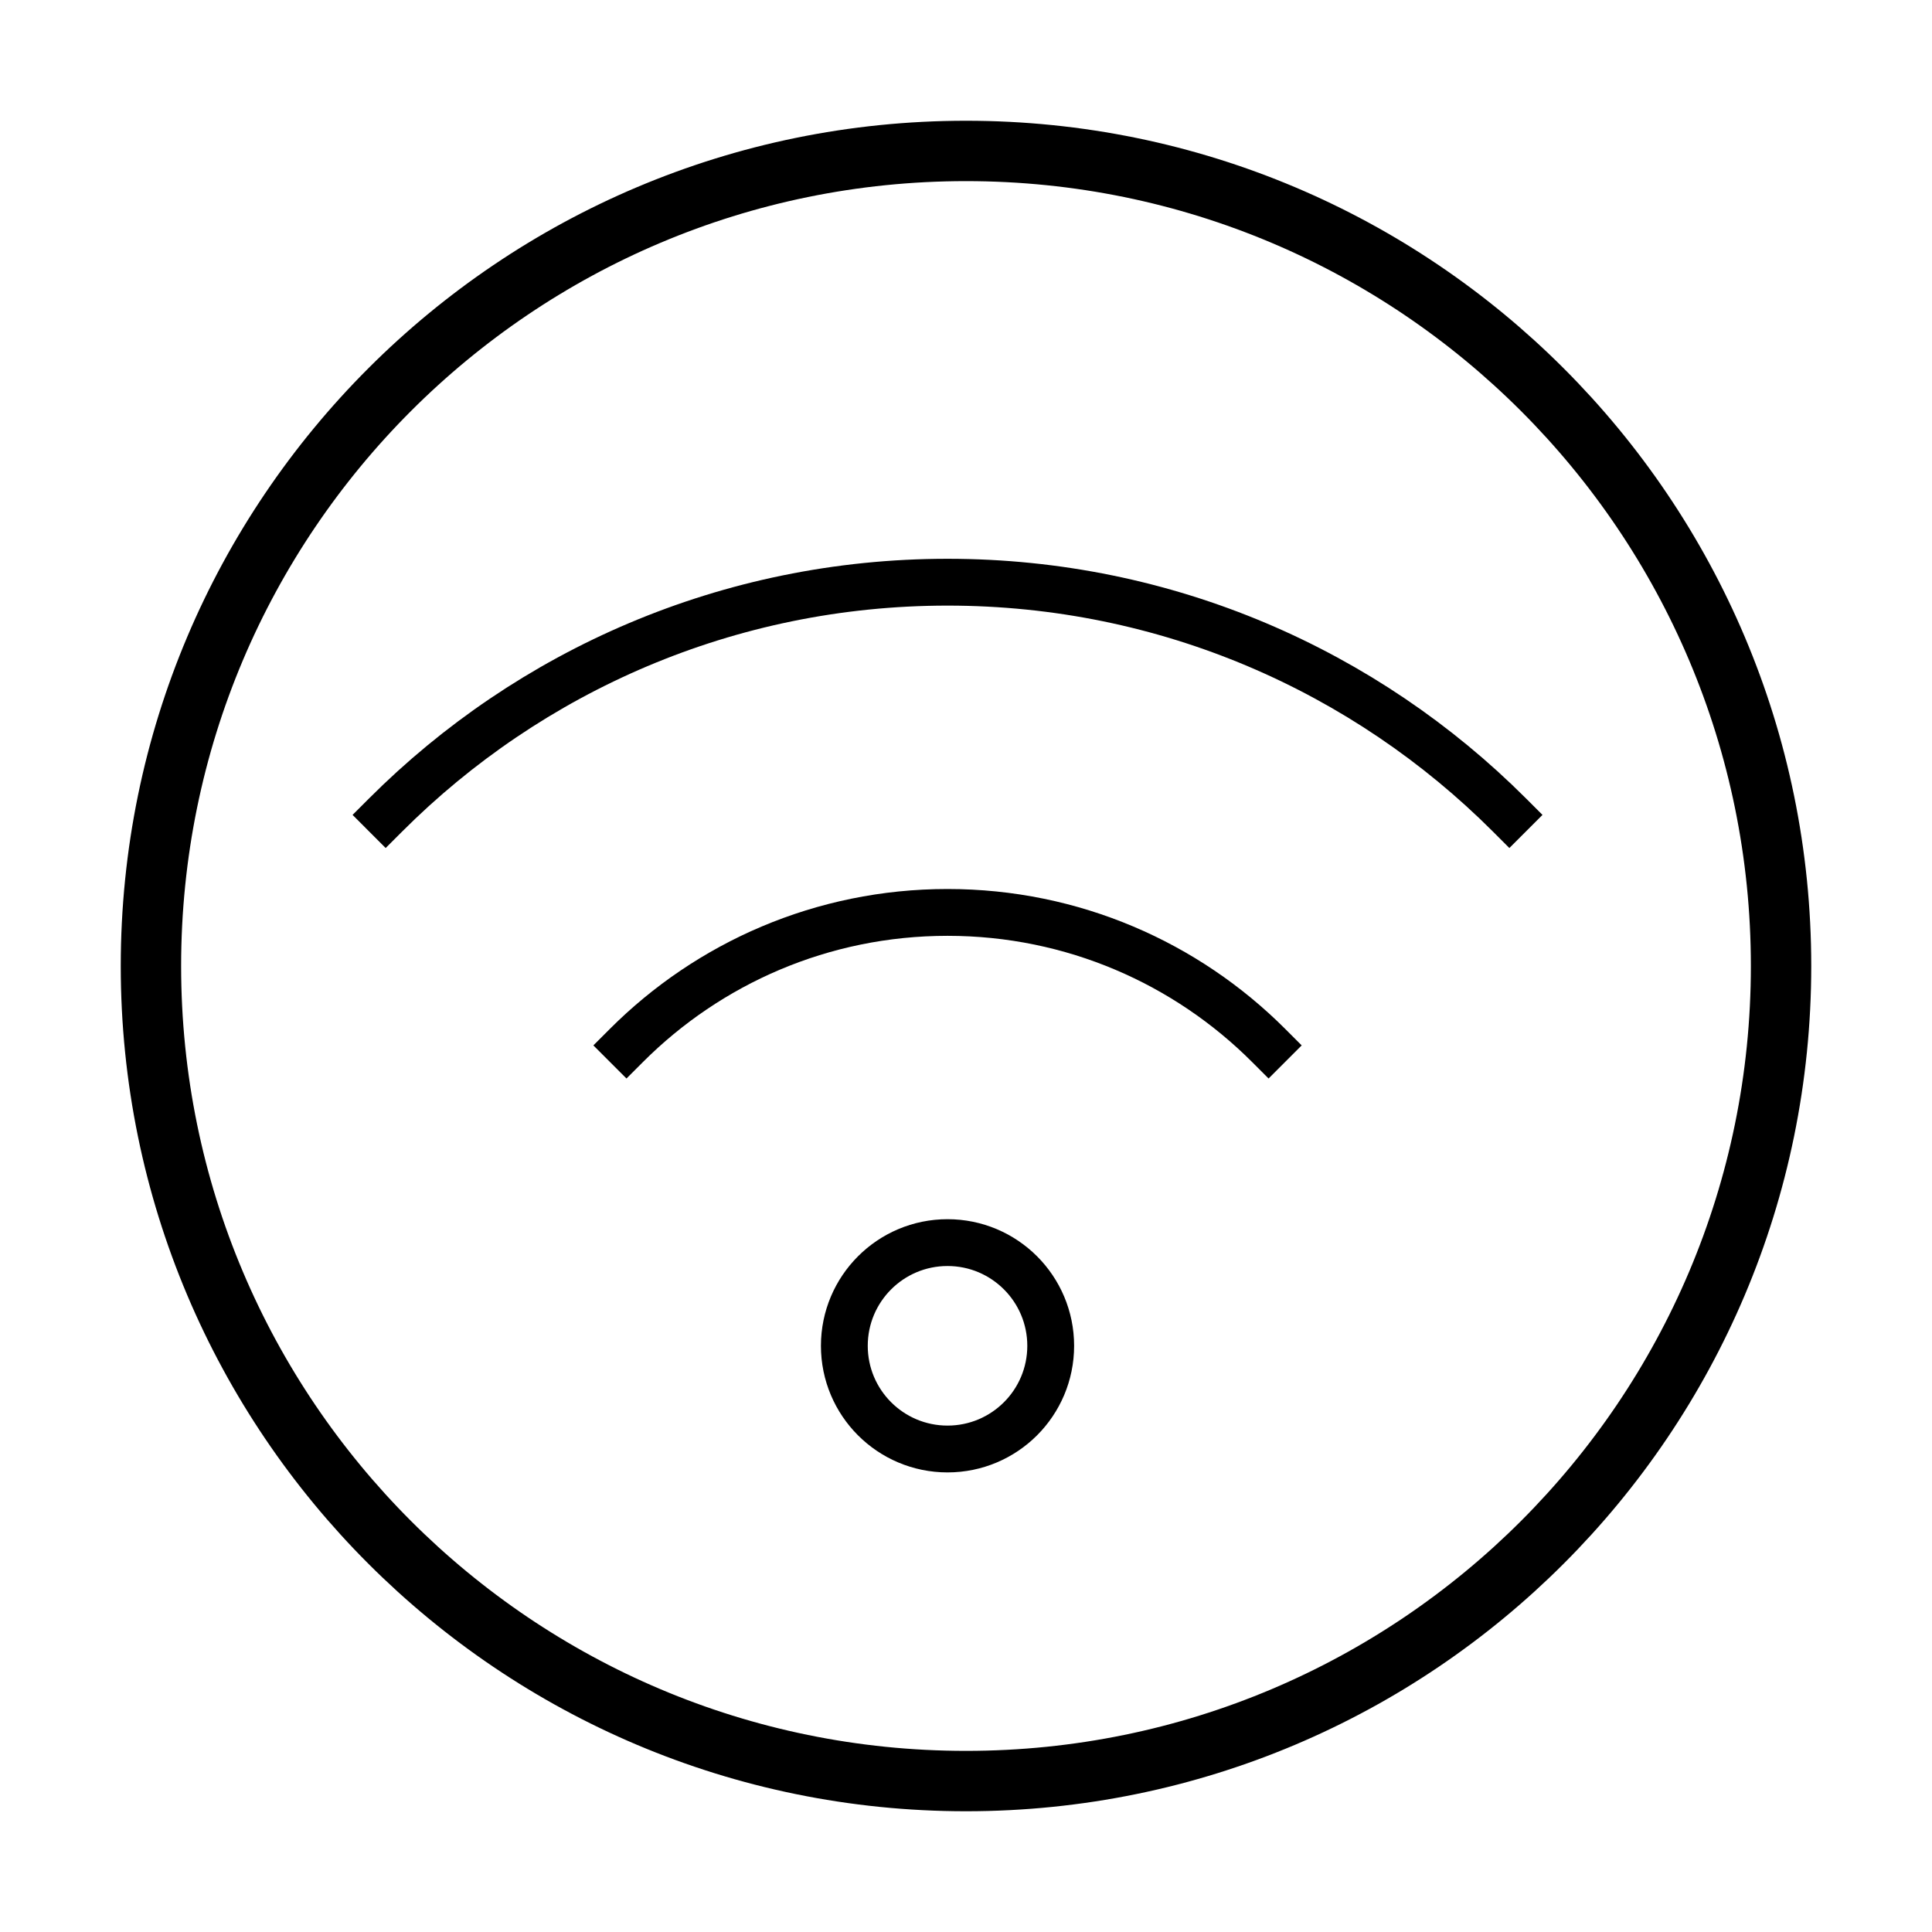 <?xml version="1.0" encoding="UTF-8"?>
<!-- Generated by Pixelmator Pro 3.3.4 -->
<svg width="64" height="64" viewBox="0 0 64 64" xmlns="http://www.w3.org/2000/svg">
    <g id="Group">
        <path id="Ellipse" fill="none" stroke="#000000" stroke-width="2" stroke-linecap="square" d="M 59 32 C 59 17.088 46.912 5 32 5 C 17.088 5 5 17.088 5 32 C 5 46.912 17.088 59 32 59 C 46.912 59 59 46.912 59 32 Z"/>
        <g id="wifi">
            <path id="path1" fill="none" stroke="#000000" stroke-width="1.551" stroke-linecap="square" d="M 34.806 44.582 C 34.806 46.47 33.276 48 31.388 48 C 29.5 48 27.97 46.47 27.97 44.582 C 27.97 42.694 29.5 41.163 31.388 41.163 C 33.276 41.163 34.806 42.694 34.806 44.582 Z"/>
            <path id="path2" fill="none" stroke="#000000" stroke-width="1.551" stroke-linecap="square" d="M 42.023 34.63 C 39.301 31.908 35.541 30.225 31.388 30.225 C 27.235 30.225 23.475 31.908 20.753 34.63"/>
            <path id="path3" fill="none" stroke="#000000" stroke-width="1.551" stroke-linecap="square" d="M 50 26.995 C 45.236 22.232 38.657 19.286 31.388 19.286 C 24.12 19.286 17.54 22.232 12.776 26.995"/>
        </g>
    </g>
</svg>
